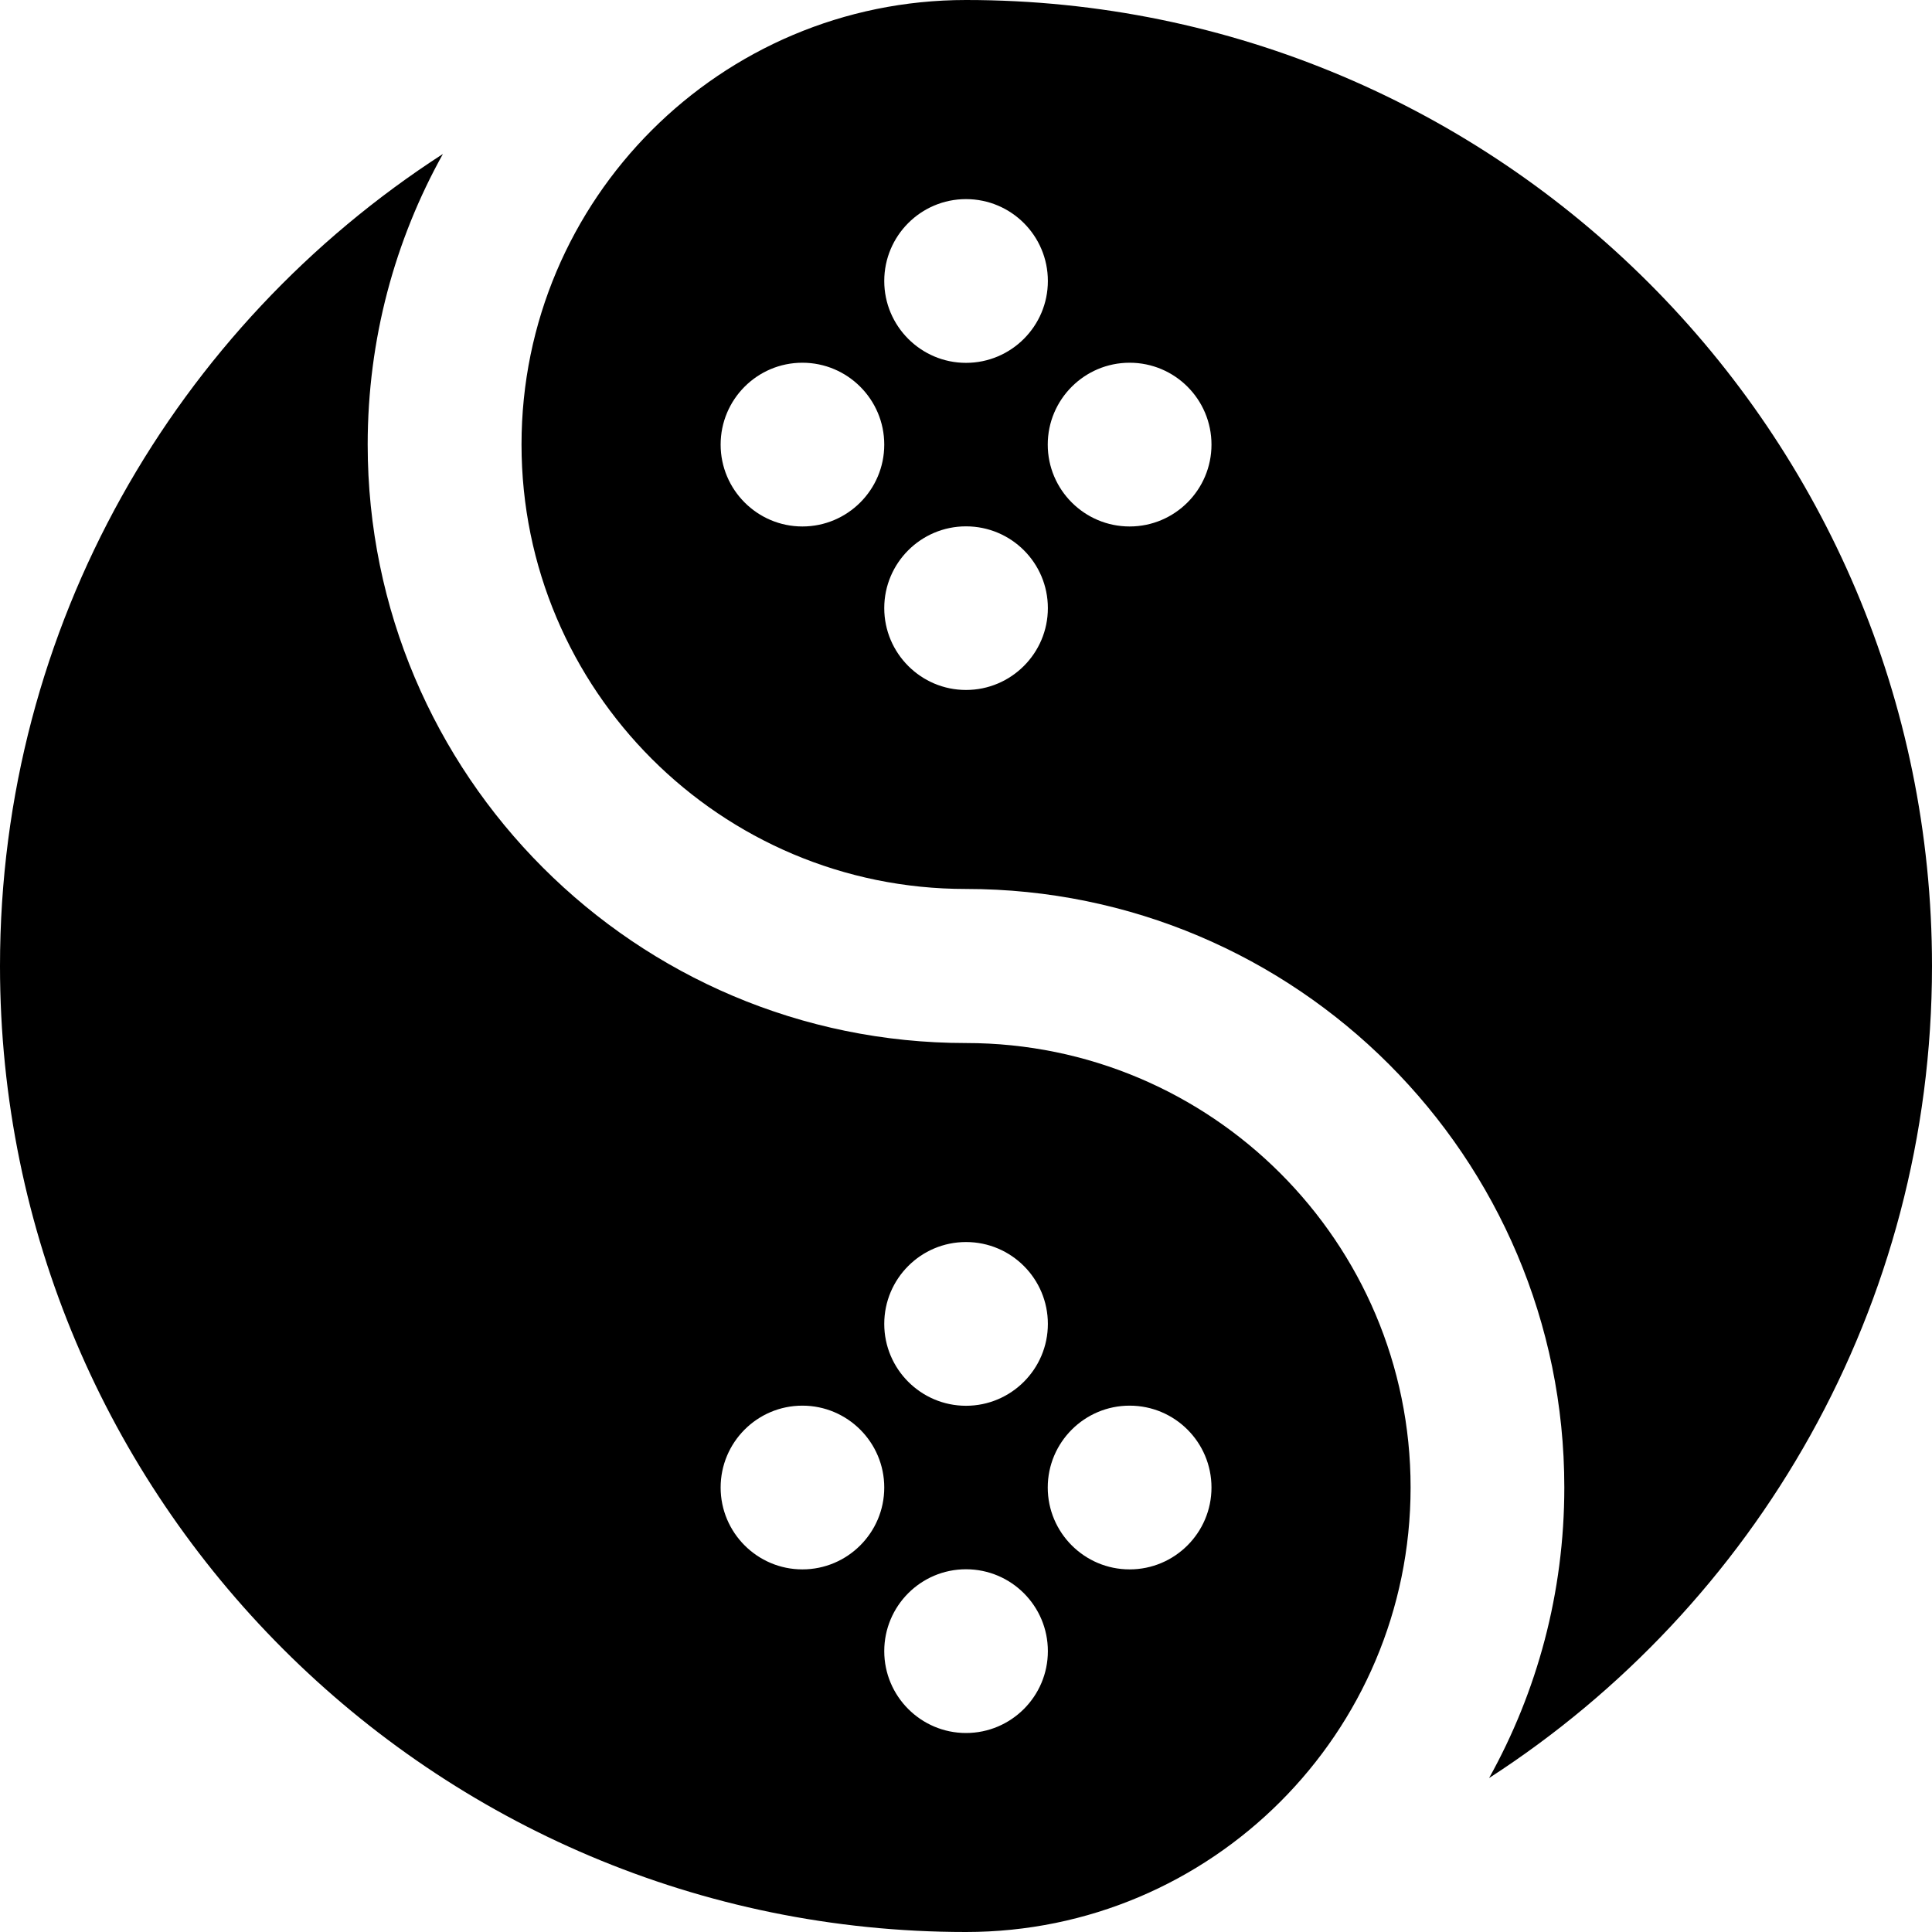<?xml version="1.0" encoding="UTF-8" standalone="no"?>
<svg
   width="16"
   height="16"
   viewBox="0 0 16 16"
   fill="none"
   version="1.1"
   id="svg2"
   sodipodi:docname="dev.suyu_emu.suyu-symbolic.svg"
   inkscape:version="1.3.2 (091e20ef0f, 2023-11-25)"
   xmlns:inkscape="http://www.inkscape.org/namespaces/inkscape"
   xmlns:sodipodi="http://sodipodi.sourceforge.net/DTD/sodipodi-0.dtd"
   xmlns="http://www.w3.org/2000/svg"
   xmlns:svg="http://www.w3.org/2000/svg">
  <defs
     id="defs2" />
  <sodipodi:namedview
     id="namedview2"
     pagecolor="#ffffff"
     bordercolor="#000000"
     borderopacity="0.25"
     inkscape:showpageshadow="2"
     inkscape:pageopacity="0.0"
     inkscape:pagecheckerboard="0"
     inkscape:deskcolor="#d1d1d1"
     inkscape:zoom="12.5625"
     inkscape:cx="-18.149254"
     inkscape:cy="16.915423"
     inkscape:window-width="1920"
     inkscape:window-height="1008"
     inkscape:window-x="0"
     inkscape:window-y="0"
     inkscape:window-maximized="1"
     inkscape:current-layer="svg2" />
  <path
     d="m 12.332,14.725 c 0.397,-0.713 0.623,-1.533 0.623,-2.407 0,-2.736 -2.22,-4.956 -4.956,-4.956 C 5.968,7.363 4.319,5.714 4.319,3.681 4.319,1.649 5.968,0 8,0 12.416,0 16,3.584 16,8 c 0,2.82 -1.462,5.3 -3.668,6.725 z M 8,1.649 c -0.374,0 -0.677,0.304 -0.677,0.678 0,0.374 0.304,0.678 0.677,0.678 0.374,0 0.678,-0.304 0.678,-0.678 0,-0.374 -0.303,-0.678 -0.678,-0.678 z m 1.355,1.355 c -0.374,0 -0.678,0.304 -0.678,0.678 0,0.374 0.304,0.678 0.678,0.678 0.374,0 0.678,-0.304 0.678,-0.678 0,-0.374 -0.303,-0.678 -0.678,-0.678 z m -2.71,0 c -0.374,0 -0.677,0.304 -0.677,0.678 0,0.374 0.304,0.678 0.677,0.678 0.374,0 0.678,-0.304 0.678,-0.678 0,-0.374 -0.304,-0.678 -0.678,-0.678 z M 8,4.359 c -0.374,0 -0.677,0.304 -0.677,0.677 0,0.374 0.304,0.678 0.677,0.678 0.374,0 0.678,-0.304 0.678,-0.678 0,-0.374 -0.303,-0.677 -0.678,-0.677 z"
     fill="#FF3554"
     id="path1"
     style="fill:#000000;stroke-width:0.031" />
  <path
     d="m 3.668,1.275 c -0.397,0.713 -0.623,1.533 -0.623,2.407 0,2.736 2.22,4.956 4.955,4.956 2.032,0 3.682,1.649 3.682,3.681 C 11.681,14.351 10.032,16 8,16 3.584,16 0,12.416 0,8 0,5.18 1.461,2.7 3.668,1.275 Z M 8,10.286 c -0.374,0 -0.677,0.304 -0.677,0.678 0,0.374 0.304,0.678 0.677,0.678 0.374,0 0.678,-0.304 0.678,-0.678 0,-0.374 -0.303,-0.678 -0.678,-0.678 z M 9.355,11.641 c -0.374,0 -0.678,0.304 -0.678,0.678 0,0.374 0.304,0.678 0.678,0.678 0.374,0 0.678,-0.304 0.678,-0.678 0,-0.374 -0.303,-0.678 -0.678,-0.678 z M 8,12.996 c -0.374,0 -0.677,0.304 -0.677,0.678 0,0.374 0.304,0.678 0.677,0.678 0.374,0 0.678,-0.304 0.678,-0.678 0,-0.374 -0.303,-0.678 -0.678,-0.678 z M 6.645,11.641 c -0.374,0 -0.677,0.304 -0.677,0.678 0,0.374 0.304,0.678 0.677,0.678 0.374,0 0.678,-0.304 0.678,-0.678 0,-0.374 -0.304,-0.678 -0.678,-0.678 z"
     fill="#3A99FF"
     id="path2"
     style="fill:#000000;stroke-width:0.031" />
</svg>
